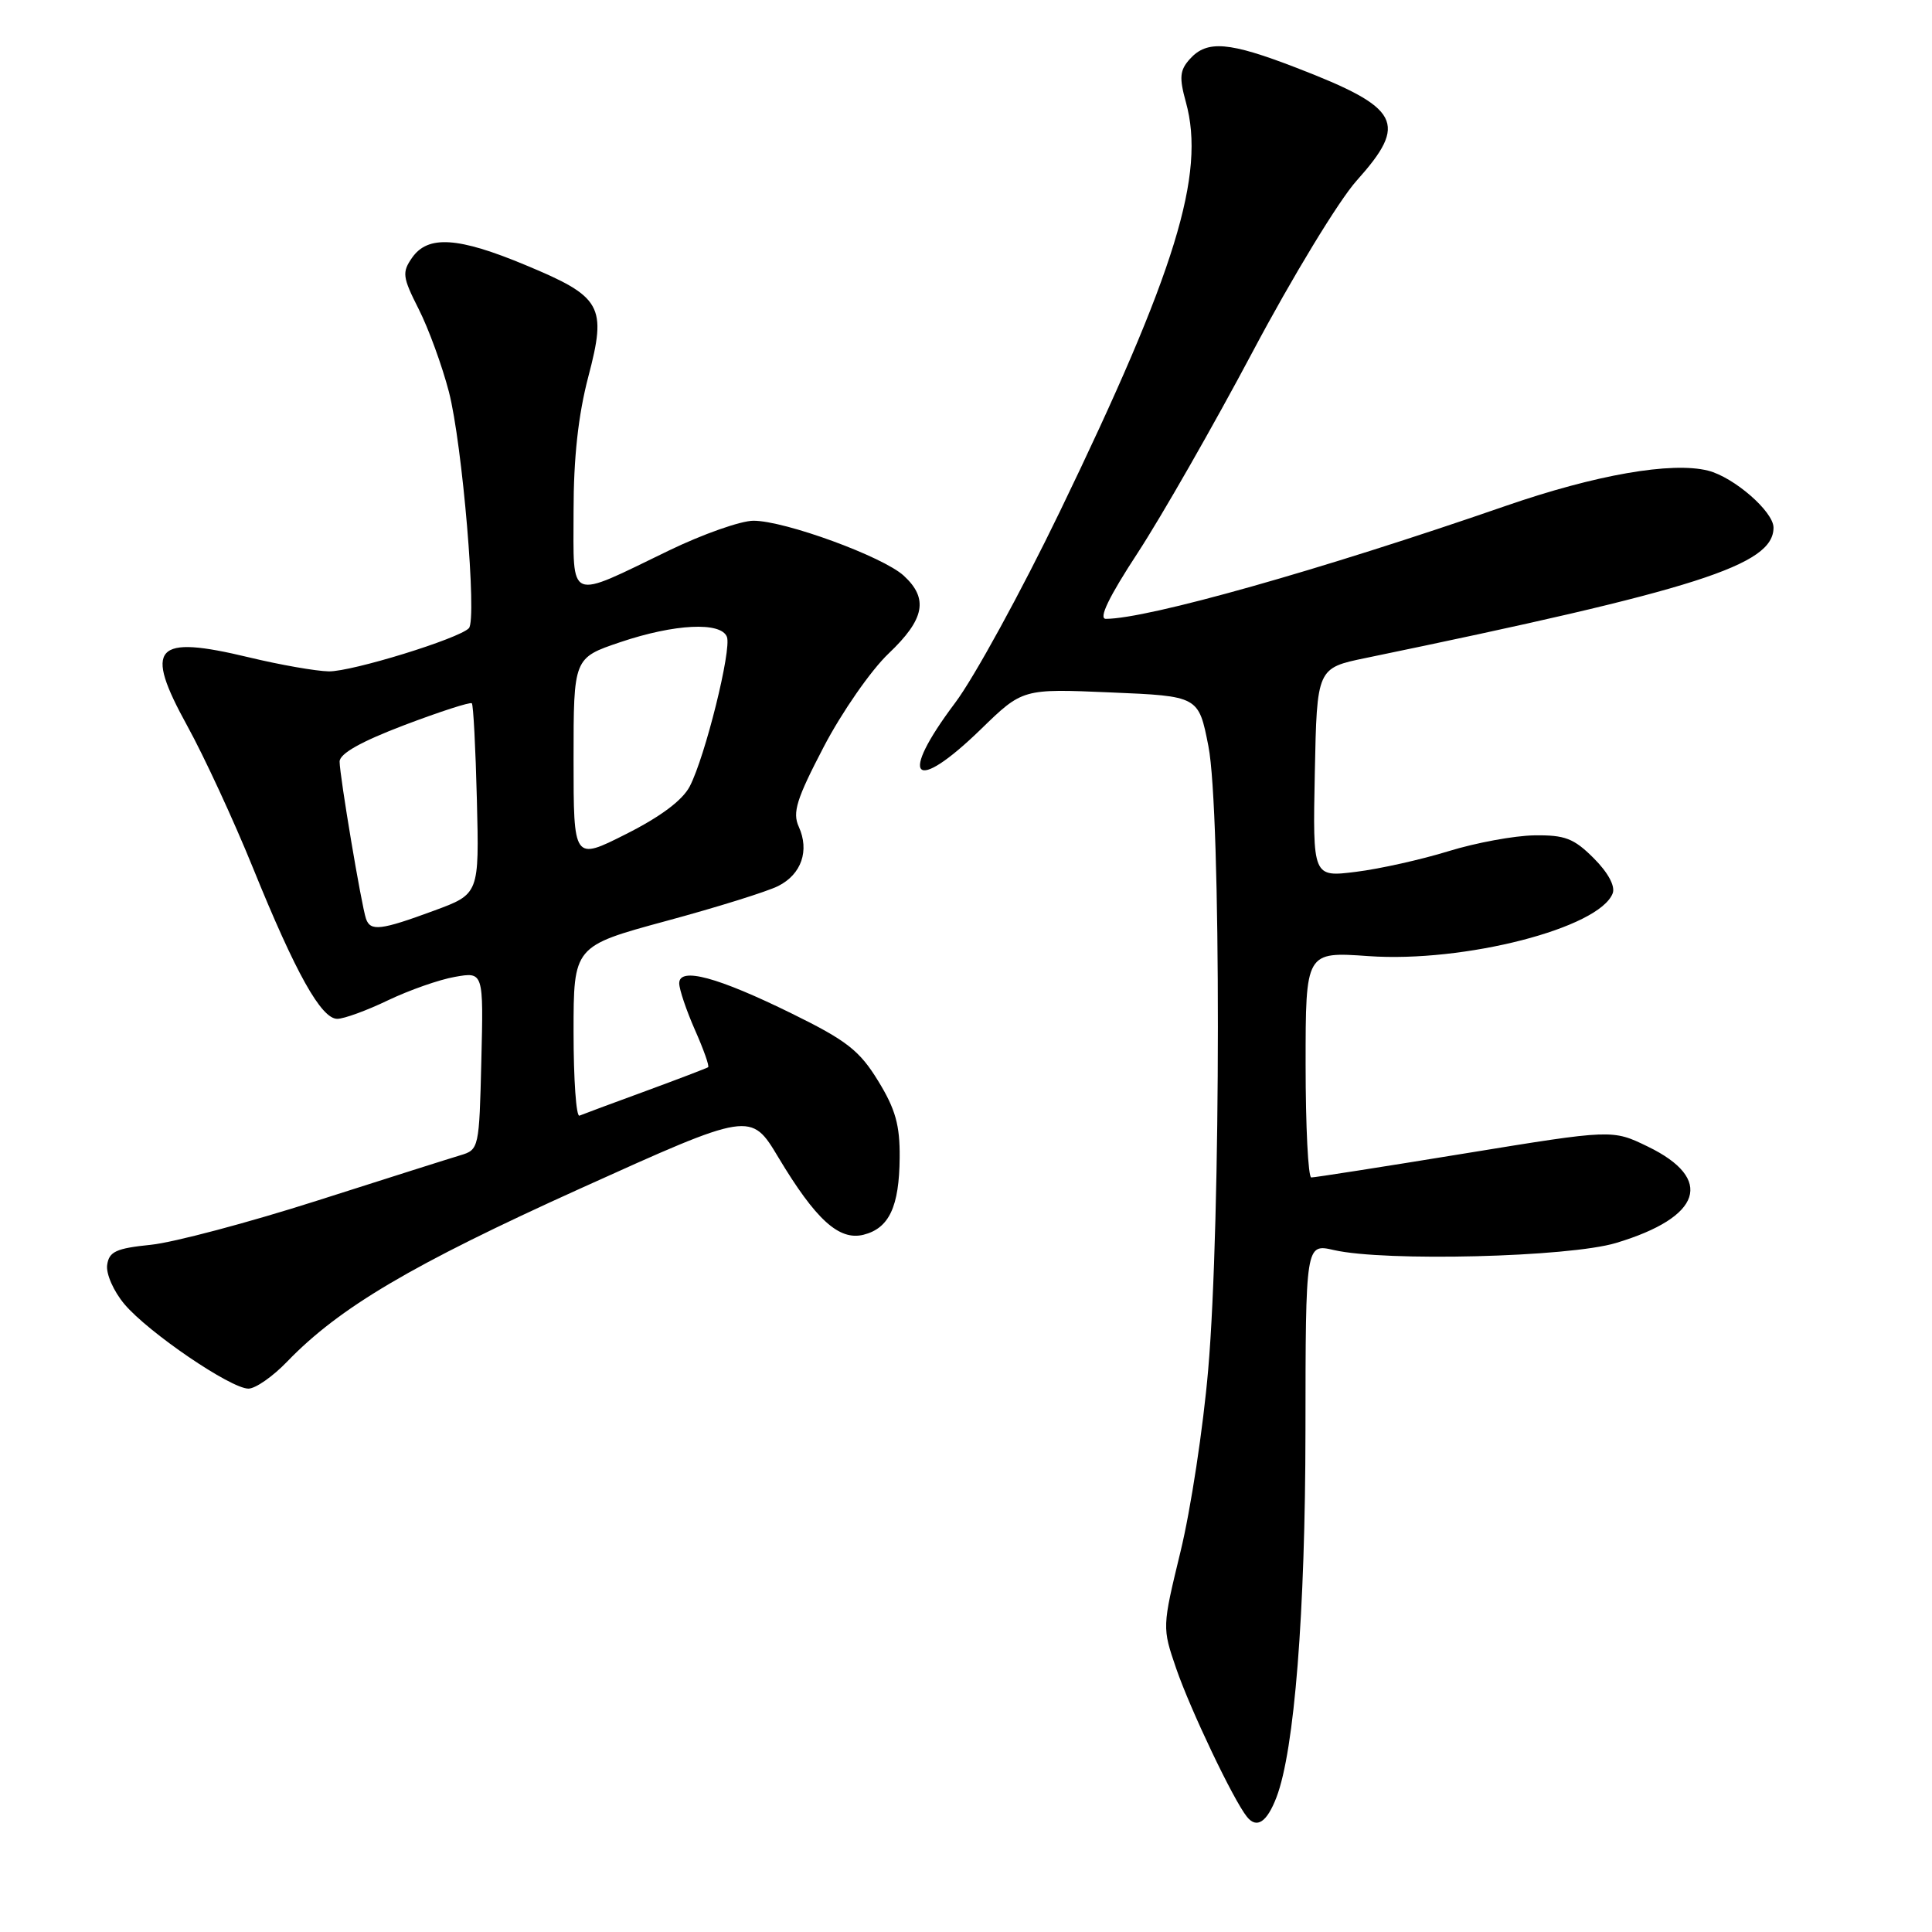 <?xml version="1.0" encoding="UTF-8" standalone="no"?>
<!DOCTYPE svg PUBLIC "-//W3C//DTD SVG 1.1//EN" "http://www.w3.org/Graphics/SVG/1.1/DTD/svg11.dtd" >
<svg xmlns="http://www.w3.org/2000/svg" xmlns:xlink="http://www.w3.org/1999/xlink" version="1.1" viewBox="0 0 256 256">
 <g >
 <path fill="currentColor"
d=" M 169.14 238.15 C 171.52 231.93 172.96 213.72 172.98 189.64 C 173.00 164.78 173.00 164.78 176.75 165.64 C 183.51 167.19 207.89 166.58 214.13 164.70 C 225.52 161.28 227.19 156.21 218.33 151.92 C 213.65 149.65 213.65 149.65 194.08 152.84 C 183.31 154.60 174.16 156.03 173.75 156.02 C 173.34 156.01 173.00 149.27 173.00 141.05 C 173.00 126.10 173.00 126.10 181.34 126.69 C 194.03 127.58 211.92 122.98 213.69 118.37 C 214.05 117.42 213.08 115.62 211.18 113.72 C 208.54 111.08 207.36 110.63 203.29 110.69 C 200.66 110.73 195.56 111.67 191.96 112.78 C 188.37 113.89 182.84 115.13 179.69 115.52 C 173.94 116.24 173.94 116.24 174.22 102.38 C 174.50 88.52 174.50 88.52 181.00 87.18 C 224.99 78.08 235.00 74.88 235.00 69.91 C 235.00 67.79 229.76 63.23 226.32 62.36 C 221.49 61.15 211.44 62.91 199.50 67.04 C 175.01 75.52 152.06 82.00 146.53 82.00 C 145.53 82.00 146.92 79.11 150.77 73.23 C 153.92 68.40 160.78 56.41 166.00 46.58 C 171.22 36.74 177.41 26.56 179.75 23.95 C 186.63 16.27 185.59 14.31 171.78 8.98 C 162.87 5.54 159.95 5.29 157.68 7.80 C 156.32 9.30 156.23 10.26 157.14 13.55 C 159.77 23.08 155.80 36.00 140.44 67.78 C 135.31 78.39 129.07 89.80 126.56 93.13 C 118.98 103.21 121.03 105.31 129.97 96.63 C 135.50 91.25 135.50 91.25 147.16 91.75 C 158.82 92.24 158.82 92.24 160.12 98.87 C 161.81 107.44 161.79 161.97 160.09 181.50 C 159.43 189.20 157.78 200.03 156.43 205.57 C 153.99 215.64 153.99 215.65 155.85 221.08 C 157.76 226.61 163.42 238.49 165.23 240.74 C 166.53 242.35 167.87 241.46 169.14 238.15 Z  M 38.05 180.42 C 44.97 173.25 54.55 167.59 76.86 157.50 C 99.49 147.27 99.49 147.27 103.15 153.38 C 108.10 161.63 111.18 164.42 114.42 163.61 C 117.81 162.76 119.16 159.90 119.21 153.39 C 119.25 149.10 118.66 146.97 116.36 143.23 C 113.90 139.21 112.20 137.88 104.98 134.33 C 95.09 129.46 90.00 128.09 90.00 130.29 C 90.00 131.09 90.94 133.87 92.08 136.46 C 93.23 139.05 94.02 141.28 93.83 141.41 C 93.65 141.54 89.91 142.97 85.53 144.58 C 81.15 146.18 77.21 147.65 76.78 147.83 C 76.35 148.02 76.00 143.04 76.00 136.77 C 76.00 125.37 76.00 125.37 88.25 122.04 C 94.99 120.22 101.68 118.13 103.12 117.40 C 106.20 115.85 107.28 112.71 105.84 109.54 C 104.98 107.66 105.55 105.86 109.15 98.96 C 111.54 94.38 115.41 88.81 117.75 86.59 C 122.53 82.05 123.06 79.32 119.75 76.28 C 116.99 73.75 104.00 69.00 99.84 69.00 C 98.17 69.00 93.14 70.77 88.65 72.94 C 75.07 79.51 76.00 79.89 76.00 67.75 C 76.00 60.66 76.62 55.01 77.95 49.93 C 80.43 40.51 79.77 39.34 69.62 35.12 C 60.71 31.40 56.71 31.14 54.61 34.14 C 53.25 36.09 53.33 36.71 55.48 40.96 C 56.79 43.54 58.58 48.46 59.48 51.91 C 61.27 58.82 63.23 82.07 62.13 83.24 C 60.80 84.63 46.64 89.00 43.57 88.96 C 41.88 88.93 37.13 88.10 33.02 87.11 C 20.42 84.08 19.01 85.64 24.83 96.21 C 27.04 100.22 30.95 108.67 33.52 115.00 C 39.18 128.96 42.56 135.00 44.69 135.00 C 45.58 135.00 48.60 133.90 51.40 132.55 C 54.21 131.21 58.20 129.80 60.28 129.44 C 64.07 128.77 64.07 128.77 63.78 140.55 C 63.50 152.15 63.46 152.35 61.00 153.08 C 59.62 153.49 51.08 156.20 42.00 159.10 C 32.92 162.00 23.02 164.63 20.00 164.94 C 15.38 165.41 14.45 165.84 14.20 167.61 C 14.03 168.78 15.05 171.10 16.49 172.81 C 19.64 176.55 30.57 184.00 32.92 184.00 C 33.85 184.00 36.16 182.39 38.05 180.42 Z  M 48.50 121.75 C 47.89 119.98 45.01 102.82 45.00 100.92 C 45.00 99.86 47.80 98.28 53.58 96.08 C 58.30 94.29 62.32 92.99 62.52 93.19 C 62.72 93.38 63.02 99.15 63.19 106.00 C 63.50 118.46 63.50 118.46 57.50 120.67 C 50.45 123.27 49.09 123.43 48.50 121.75 Z  M 76.00 100.60 C 76.00 87.18 76.00 87.18 82.19 85.09 C 89.39 82.66 95.54 82.36 96.32 84.39 C 96.96 86.07 93.44 100.25 91.40 104.19 C 90.45 106.03 87.54 108.21 82.97 110.51 C 76.00 114.03 76.00 114.03 76.00 100.60 Z "/>
</g>
</svg>